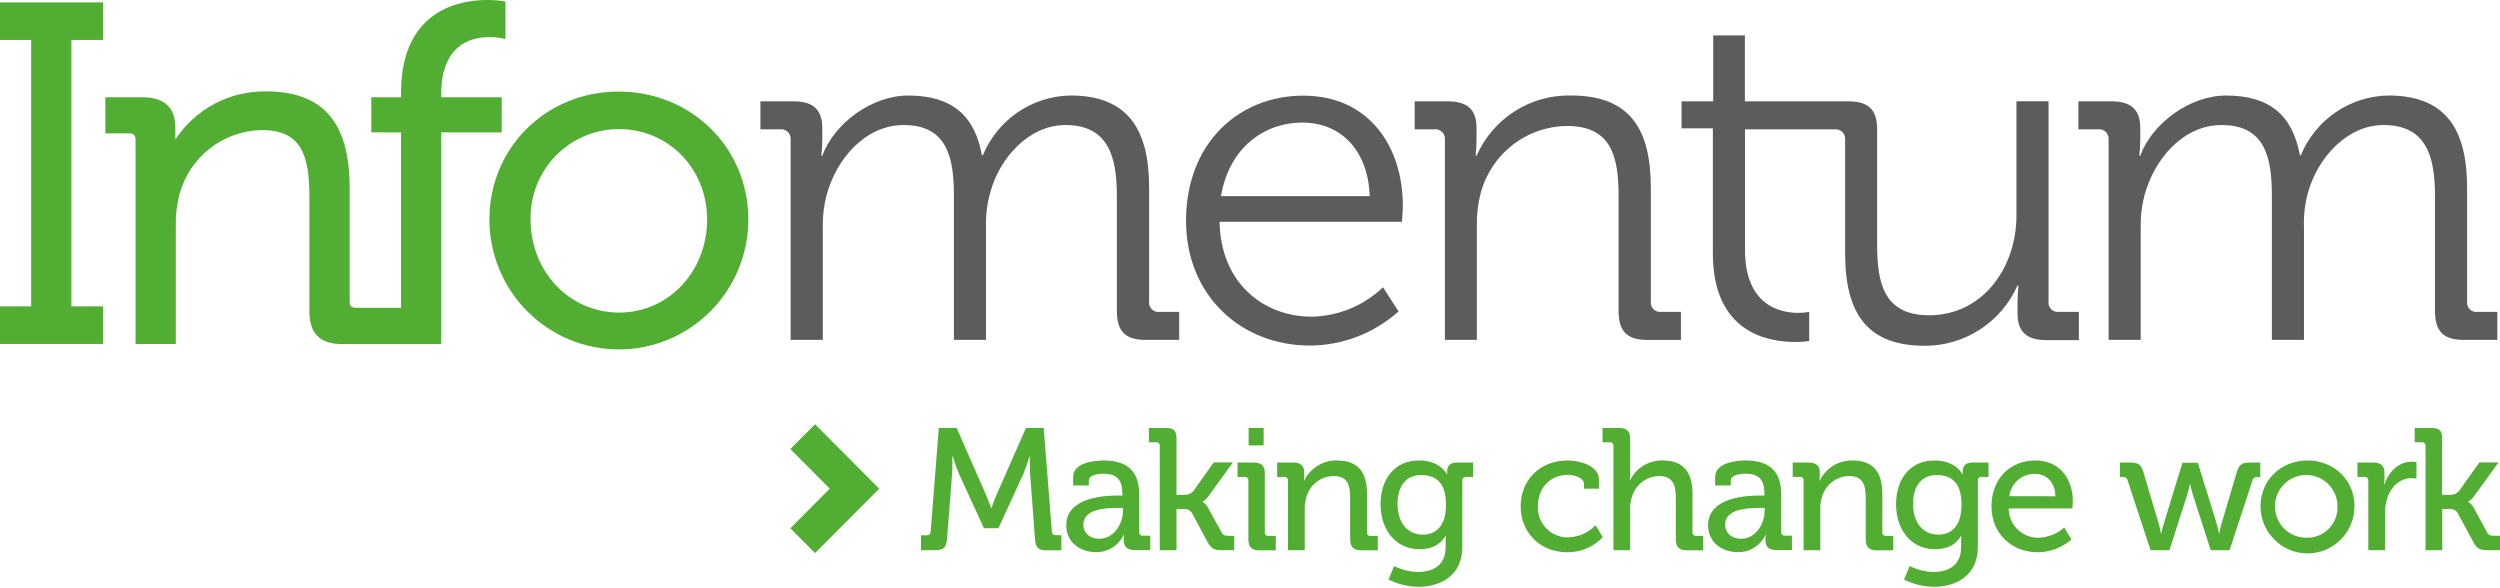 <svg width="200px" height="47px" viewBox="0 0 200 47" fill="none" xmlns="http://www.w3.org/2000/svg">
<g id="Logo_Print_CMYK">
<path id="Vector" d="M0 3.197H2.493V24.509H0V27.516H8.245V24.509H5.712V3.197H8.245V0.19H0V3.197Z" fill="#52AE32"/>
<path id="Vector_2" d="M40.139 7.779H35.302V7.423C35.302 5.759 35.81 2.968 39.208 2.968C39.488 2.965 39.768 2.988 40.044 3.037L40.438 3.125V0.125L40.168 0.083C39.763 0.022 39.354 -0.005 38.944 0.001C36.884 0.001 32.083 0.723 32.083 7.423V7.779H29.704V10.593H32.083V24.623H28.477C28.109 24.623 27.972 24.486 27.972 24.117V15.035C27.972 9.766 25.837 7.312 21.261 7.312C19.83 7.293 18.418 7.635 17.154 8.308C15.89 8.981 14.815 9.962 14.028 11.162V10.23C14.028 8.596 13.143 7.779 11.398 7.779H8.427V10.671H10.341C10.689 10.671 10.845 10.828 10.845 11.178V27.519H14.064V18.041C14.047 17.202 14.145 16.363 14.357 15.551C14.75 14.089 15.607 12.795 16.798 11.867C17.989 10.938 19.45 10.426 20.958 10.407C24.115 10.407 24.75 12.443 24.75 15.731V24.882C24.75 26.686 25.586 27.526 27.38 27.526H35.302V10.593H40.139V7.779Z" fill="#52AE32"/>
<path id="Vector_3" d="M49.49 7.325C43.693 7.325 39.152 11.819 39.152 17.554C39.152 20.312 40.243 22.958 42.186 24.908C44.128 26.858 46.762 27.954 49.509 27.954C52.256 27.954 54.89 26.858 56.833 24.908C58.775 22.958 59.866 20.312 59.866 17.554C59.866 11.819 55.309 7.325 49.49 7.325ZM49.529 25.006C45.558 25.006 42.446 21.738 42.446 17.554C42.428 16.61 42.599 15.672 42.947 14.795C43.295 13.917 43.814 13.119 44.474 12.446C45.134 11.773 45.921 11.239 46.789 10.875C47.657 10.511 48.588 10.326 49.529 10.328C53.477 10.328 56.569 13.502 56.569 17.554C56.569 21.731 53.477 25.006 49.529 25.006Z" fill="#52AE32"/>
<path id="Vector_4" d="M91.93 24.117V15.035C91.93 10.332 90.231 7.639 85.622 7.639C84.12 7.667 82.658 8.134 81.417 8.983C80.175 9.833 79.207 11.027 78.63 12.42H78.552C77.989 9.273 76.176 7.642 72.658 7.642C69.728 7.642 66.728 9.881 65.784 12.459H65.709C65.759 12.006 65.784 11.55 65.784 11.093V10.23C65.784 8.789 65.064 8.106 63.479 8.106H60.833V10.345H62.421C62.533 10.333 62.646 10.346 62.752 10.384C62.858 10.422 62.955 10.483 63.034 10.563C63.114 10.643 63.175 10.739 63.212 10.846C63.25 10.952 63.263 11.066 63.251 11.178V27.192H65.823V18.162C65.807 17.305 65.907 16.45 66.122 15.62C66.916 12.698 69.221 10.002 72.306 10.002C75.887 10.002 76.313 12.812 76.313 15.695V27.192H78.881V18.162C78.851 17.226 78.966 16.291 79.223 15.391C79.978 12.583 82.357 10.002 85.228 10.002C88.704 10.002 89.349 12.583 89.349 15.695V24.875C89.349 26.509 90.029 27.192 91.653 27.192H94.335V24.95H92.763C92.65 24.966 92.535 24.955 92.427 24.919C92.319 24.883 92.221 24.822 92.141 24.741C92.06 24.66 91.999 24.562 91.962 24.454C91.926 24.346 91.915 24.23 91.93 24.117Z" fill="#5C5C5C"/>
<path id="Vector_5" d="M104.256 7.652C99.152 7.652 94.882 11.407 94.882 17.669C94.882 23.552 99.191 27.647 104.822 27.647C107.428 27.623 109.937 26.653 111.885 24.914L110.639 22.98C109.099 24.457 107.062 25.297 104.933 25.333C101.004 25.333 97.642 22.561 97.567 17.744H112.152C112.152 17.744 112.227 16.907 112.227 16.453C112.227 11.711 109.506 7.652 104.256 7.652ZM97.678 15.688C98.329 11.855 101.079 9.805 104.217 9.805C107.013 9.805 109.424 11.743 109.581 15.688H97.678Z" fill="#5C5C5C"/>
<path id="Vector_6" d="M132.068 24.117V15.035C132.068 10.332 130.405 7.639 125.682 7.639C124.09 7.604 122.522 8.042 121.178 8.9C119.833 9.757 118.771 10.994 118.124 12.456H118.05C118.1 12.002 118.125 11.546 118.124 11.09V10.23C118.124 8.789 117.405 8.106 115.82 8.106H113.174V10.345H114.762C114.874 10.333 114.987 10.346 115.093 10.384C115.199 10.422 115.296 10.483 115.375 10.563C115.455 10.643 115.515 10.739 115.553 10.846C115.591 10.952 115.604 11.066 115.592 11.178V27.192H118.15V18.041C118.133 17.172 118.233 16.305 118.45 15.463C118.858 13.929 119.755 12.572 121.004 11.599C122.253 10.626 123.786 10.092 125.366 10.077C129.031 10.077 129.487 12.73 129.487 15.727V24.878C129.487 26.512 130.164 27.196 131.788 27.196H134.473V24.95H132.885C132.774 24.963 132.661 24.95 132.555 24.913C132.449 24.875 132.353 24.814 132.274 24.734C132.195 24.653 132.136 24.556 132.1 24.449C132.065 24.342 132.054 24.229 132.068 24.117Z" fill="#5C5C5C"/>
<path id="Vector_7" d="M163.884 24.117V8.103H161.316V17.254C161.316 21.388 158.634 25.222 154.328 25.222C150.66 25.222 150.172 22.564 150.172 19.568V10.345C150.172 8.789 149.491 8.106 147.864 8.106H139.59V2.834H137.058V8.106H134.526V10.266H137.029V20.264C137.029 26.637 141.449 27.359 143.642 27.359C144.008 27.361 144.374 27.336 144.736 27.284V24.95C144.45 25.006 144.159 25.033 143.867 25.029C142.432 25.029 139.6 24.46 139.6 19.979V10.348H146.78C146.892 10.336 147.005 10.35 147.111 10.387C147.217 10.425 147.314 10.486 147.393 10.566C147.473 10.646 147.533 10.742 147.571 10.849C147.608 10.955 147.622 11.069 147.61 11.181V20.264C147.61 25.235 149.501 27.663 153.996 27.663C155.562 27.664 157.095 27.209 158.409 26.353C159.723 25.498 160.762 24.278 161.401 22.842H161.476C161.426 23.296 161.401 23.752 161.401 24.208V25.081C161.401 26.522 162.12 27.209 163.705 27.209H166.309V24.95H164.724C164.611 24.967 164.495 24.957 164.386 24.921C164.278 24.886 164.179 24.825 164.097 24.744C164.016 24.663 163.954 24.564 163.917 24.456C163.88 24.347 163.869 24.231 163.884 24.117Z" fill="#5C5C5C"/>
<path id="Vector_8" d="M198.2 24.95C198.087 24.966 197.972 24.955 197.864 24.919C197.756 24.883 197.658 24.822 197.578 24.741C197.497 24.66 197.436 24.562 197.399 24.454C197.363 24.346 197.352 24.23 197.367 24.117V15.035C197.367 10.332 195.668 7.639 191.056 7.639C189.554 7.667 188.093 8.134 186.852 8.983C185.61 9.832 184.643 11.027 184.067 12.42H183.989C183.423 9.273 181.61 7.642 178.095 7.642C175.165 7.642 172.165 9.881 171.221 12.459H171.143C171.195 12.006 171.221 11.55 171.221 11.093V10.23C171.221 8.789 170.501 8.106 168.913 8.106H166.27V10.345H167.855C167.967 10.332 168.081 10.345 168.187 10.383C168.294 10.42 168.39 10.481 168.47 10.561C168.55 10.641 168.611 10.738 168.649 10.845C168.687 10.951 168.7 11.065 168.688 11.178V27.192H171.256V18.162C171.24 17.305 171.342 16.449 171.559 15.62C172.353 12.698 174.658 10.002 177.743 10.002C181.324 10.002 181.75 12.812 181.75 15.695V27.192H184.318V18.162C184.283 17.227 184.392 16.292 184.644 15.391C185.425 12.583 187.804 10.002 190.678 10.002C194.154 10.002 194.799 12.583 194.799 15.695V24.875C194.799 26.509 195.479 27.192 197.103 27.192H199.785V24.95H198.2Z" fill="#5C5C5C"/>
<path id="Vector_9" d="M84.15 42.517L83.499 34.235H82.077L79.799 39.415C79.564 39.942 79.317 40.648 79.317 40.648H79.291C79.291 40.648 79.04 39.942 78.806 39.415L76.528 34.235H75.105L74.454 42.517C74.438 42.713 74.344 42.824 74.148 42.824H73.68V44.014H74.861C75.512 44.014 75.717 43.752 75.76 43.128L76.163 37.961C76.202 37.379 76.189 36.507 76.189 36.507H76.219C76.219 36.507 76.508 37.448 76.743 37.961L78.715 42.255H79.874L81.846 37.961C82.08 37.435 82.357 36.52 82.357 36.52H82.383C82.383 36.52 82.383 37.379 82.412 37.961L82.8 43.141C82.839 43.765 83.06 44.027 83.682 44.027H84.909V42.814H84.453C84.261 42.814 84.163 42.713 84.15 42.517Z" fill="#52AE32"/>
<path id="Vector_10" d="M91.135 42.559V39.582C91.135 38.03 90.527 36.837 88.265 36.837C87.588 36.837 85.85 37.004 85.85 38.144V38.837H87.106V38.435C87.106 37.977 87.92 37.896 88.252 37.896C89.339 37.896 89.794 38.337 89.794 39.572V39.641H89.508C88.336 39.641 85.3 39.778 85.3 42.036C85.3 43.435 86.475 44.171 87.672 44.171C88.137 44.182 88.595 44.057 88.99 43.81C89.385 43.564 89.699 43.208 89.895 42.785H89.921C89.904 42.923 89.895 43.061 89.895 43.2C89.895 43.7 90.143 44.004 90.764 44.004H92.021V42.854H91.461C91.419 42.863 91.376 42.861 91.335 42.85C91.293 42.839 91.255 42.819 91.223 42.79C91.192 42.761 91.167 42.725 91.152 42.685C91.136 42.645 91.131 42.602 91.135 42.559ZM89.834 40.87C89.834 41.909 89.101 43.099 87.969 43.099C87.087 43.099 86.667 42.546 86.667 41.978C86.667 40.69 88.486 40.634 89.495 40.634H89.834V40.87Z" fill="#52AE32"/>
<path id="Vector_11" d="M97.72 42.589L96.685 40.69C96.451 40.245 96.216 40.164 96.216 40.164V40.134C96.427 40 96.606 39.82 96.74 39.608L98.631 36.994H97.098L95.471 39.281C95.381 39.385 95.268 39.467 95.142 39.52C95.016 39.574 94.879 39.597 94.742 39.589H94.12V35.036C94.12 34.415 93.857 34.235 93.235 34.235H91.91V35.382H92.477C92.518 35.377 92.56 35.381 92.6 35.395C92.639 35.408 92.675 35.431 92.705 35.461C92.734 35.49 92.757 35.526 92.77 35.566C92.784 35.606 92.788 35.648 92.782 35.69V44.014H94.12V40.716H94.644C94.775 40.7 94.907 40.718 95.028 40.769C95.149 40.82 95.255 40.902 95.334 41.007L96.604 43.363C96.906 43.903 97.115 44.017 97.762 44.017H98.739V42.867H98.309C97.971 42.863 97.831 42.814 97.72 42.589Z" fill="#52AE32"/>
<path id="Vector_12" d="M101.186 42.559V37.892C101.186 37.268 100.926 37.004 100.304 37.004H99.002V38.154H99.569C99.61 38.148 99.651 38.153 99.691 38.166C99.73 38.179 99.765 38.202 99.795 38.231C99.824 38.26 99.846 38.296 99.859 38.336C99.873 38.375 99.877 38.417 99.871 38.458V43.141C99.871 43.765 100.135 44.027 100.757 44.027H102.059V42.876H101.492C101.45 42.883 101.406 42.879 101.366 42.865C101.325 42.851 101.288 42.828 101.258 42.797C101.228 42.766 101.206 42.728 101.194 42.687C101.181 42.646 101.179 42.602 101.186 42.559Z" fill="#52AE32"/>
<path id="Vector_13" d="M101.092 34.235H99.891V35.634H101.092V34.235Z" fill="#52AE32"/>
<path id="Vector_14" d="M109.363 42.559V39.526C109.363 37.739 108.617 36.837 106.96 36.837C106.416 36.825 105.88 36.97 105.415 37.255C104.951 37.54 104.578 37.953 104.34 38.445H104.311C104.33 38.312 104.34 38.177 104.34 38.043V37.781C104.34 37.268 104.047 37.003 103.455 37.003H102.173V38.154H102.739C102.78 38.148 102.822 38.153 102.861 38.166C102.9 38.179 102.936 38.202 102.965 38.231C102.994 38.26 103.016 38.296 103.029 38.335C103.043 38.375 103.047 38.417 103.042 38.458V44.014H104.379V40.745C104.369 40.426 104.411 40.107 104.503 39.801C104.63 39.309 104.915 38.874 105.315 38.563C105.716 38.252 106.207 38.084 106.713 38.085C107.83 38.085 108.015 38.86 108.015 39.843V43.141C108.015 43.765 108.279 44.027 108.9 44.027H110.222V42.876H109.659C109.617 42.882 109.574 42.877 109.534 42.863C109.495 42.849 109.459 42.825 109.43 42.794C109.401 42.763 109.38 42.726 109.368 42.685C109.356 42.644 109.354 42.601 109.363 42.559Z" fill="#52AE32"/>
<path id="Vector_15" d="M115.771 37.709V37.932H115.742C115.742 37.932 115.247 36.837 113.509 36.837C111.556 36.837 110.446 38.334 110.446 40.344C110.446 42.353 111.631 43.939 113.564 43.939C114.583 43.939 115.231 43.55 115.648 42.87H115.674C115.657 43.017 115.649 43.166 115.648 43.314V43.795C115.648 45.21 114.652 45.756 113.437 45.756C112.776 45.745 112.125 45.584 111.533 45.285L111.081 46.364C111.822 46.737 112.638 46.935 113.467 46.945C115.231 46.945 116.985 46.06 116.985 43.746V38.432C116.984 38.393 116.991 38.354 117.006 38.318C117.022 38.282 117.044 38.249 117.073 38.223C117.102 38.197 117.136 38.177 117.173 38.165C117.21 38.153 117.249 38.149 117.288 38.154H117.841V37.004H116.539C115.993 37.004 115.771 37.294 115.771 37.709ZM113.818 42.769C112.562 42.769 111.804 41.769 111.804 40.314C111.804 38.86 112.494 38.004 113.708 38.004C114.785 38.004 115.68 38.53 115.68 40.357C115.68 42.184 114.791 42.769 113.825 42.769H113.818Z" fill="#52AE32"/>
<path id="Vector_16" d="M125.484 42.991C125.156 43.002 124.829 42.945 124.525 42.823C124.22 42.701 123.944 42.518 123.713 42.283C123.483 42.049 123.303 41.77 123.185 41.462C123.068 41.155 123.015 40.826 123.03 40.497C123.03 39.013 124.048 37.987 125.415 37.987C125.926 37.987 126.717 38.209 126.717 38.709V39.095H127.915V38.376C127.915 37.183 126.245 36.837 125.406 36.837C123.157 36.837 121.653 38.445 121.653 40.51C121.653 42.576 123.183 44.18 125.376 44.18C125.908 44.187 126.435 44.084 126.924 43.876C127.414 43.669 127.855 43.362 128.221 42.974L127.642 42.02C127.076 42.613 126.301 42.962 125.484 42.991Z" fill="#52AE32"/>
<path id="Vector_17" d="M135.401 42.559V39.526C135.401 37.739 134.656 36.837 133.016 36.837C132.479 36.824 131.949 36.964 131.488 37.241C131.027 37.518 130.654 37.921 130.412 38.402H130.382C130.402 38.209 130.412 38.015 130.412 37.821V35.092C130.412 34.497 130.148 34.235 129.526 34.235H128.202V35.382H128.768C128.809 35.377 128.852 35.381 128.891 35.395C128.931 35.408 128.967 35.431 128.996 35.461C129.026 35.49 129.048 35.526 129.062 35.566C129.075 35.606 129.079 35.648 129.074 35.69V44.014H130.412V40.746C130.401 40.431 130.443 40.118 130.535 39.817C130.662 39.325 130.946 38.888 131.346 38.575C131.745 38.261 132.236 38.089 132.742 38.085C133.859 38.085 134.067 38.86 134.067 39.843V43.141C134.067 43.765 134.331 44.027 134.949 44.027H136.251V42.876H135.685C135.644 42.879 135.603 42.872 135.565 42.857C135.527 42.841 135.494 42.817 135.466 42.787C135.439 42.756 135.419 42.72 135.408 42.681C135.397 42.641 135.394 42.6 135.401 42.559Z" fill="#52AE32"/>
<path id="Vector_18" d="M142.497 42.559V39.582C142.497 38.03 141.892 36.837 139.626 36.837C138.952 36.837 137.214 37.004 137.214 38.144V38.837H138.467V38.435C138.467 37.977 139.281 37.896 139.613 37.896C140.703 37.896 141.159 38.337 141.159 39.572V39.641H140.856C139.681 39.641 136.648 39.778 136.648 42.036C136.648 43.435 137.82 44.171 139.021 44.171C139.485 44.182 139.942 44.057 140.337 43.811C140.731 43.565 141.045 43.208 141.241 42.785H141.26C141.24 42.922 141.23 43.061 141.231 43.2C141.231 43.7 141.481 44.004 142.1 44.004H143.356V42.854H142.79C142.751 42.857 142.711 42.852 142.674 42.838C142.637 42.825 142.603 42.803 142.575 42.775C142.547 42.747 142.526 42.713 142.512 42.676C142.499 42.639 142.493 42.599 142.497 42.559ZM141.172 40.87C141.172 41.909 140.443 43.099 139.31 43.099C138.428 43.099 138.008 42.546 138.008 41.978C138.008 40.69 139.831 40.634 140.837 40.634H141.182L141.172 40.87Z" fill="#52AE32"/>
<path id="Vector_19" d="M150.588 42.559V39.526C150.588 37.739 149.843 36.837 148.186 36.837C147.645 36.828 147.112 36.975 146.651 37.26C146.19 37.545 145.819 37.956 145.582 38.445H145.553C145.572 38.312 145.582 38.177 145.582 38.043V37.781C145.582 37.268 145.293 37.004 144.7 37.004H143.415V38.154H143.981C144.022 38.148 144.064 38.152 144.104 38.165C144.143 38.178 144.179 38.2 144.209 38.23C144.239 38.259 144.261 38.295 144.275 38.334C144.288 38.374 144.292 38.416 144.287 38.458V44.014H145.625V40.746C145.613 40.426 145.655 40.107 145.748 39.801C145.875 39.31 146.16 38.875 146.559 38.564C146.959 38.254 147.45 38.085 147.955 38.085C149.071 38.085 149.257 38.86 149.257 39.843V43.141C149.257 43.765 149.517 44.027 150.139 44.027H151.464V42.876H150.897C150.855 42.883 150.811 42.88 150.77 42.867C150.728 42.853 150.691 42.83 150.661 42.798C150.631 42.767 150.608 42.73 150.595 42.688C150.583 42.646 150.58 42.602 150.588 42.559Z" fill="#52AE32"/>
<path id="Vector_20" d="M157.013 37.709V37.932H156.984C156.984 37.932 156.486 36.837 154.748 36.837C152.795 36.837 151.685 38.334 151.685 40.344C151.685 42.353 152.873 43.939 154.803 43.939C155.825 43.939 156.473 43.55 156.887 42.87H156.916C156.898 43.017 156.888 43.166 156.887 43.314V43.795C156.887 45.21 155.894 45.756 154.68 45.756C154.018 45.745 153.367 45.584 152.776 45.285L152.32 46.364C153.062 46.736 153.879 46.935 154.709 46.945C156.473 46.945 158.228 46.06 158.228 43.746V38.432C158.226 38.393 158.234 38.354 158.249 38.318C158.264 38.282 158.287 38.249 158.315 38.223C158.344 38.197 158.378 38.177 158.415 38.165C158.452 38.153 158.492 38.149 158.53 38.154H159.08V37.004H157.778C157.232 37.004 157.013 37.294 157.013 37.709ZM155.061 42.769C153.804 42.769 153.046 41.769 153.046 40.314C153.046 38.86 153.736 38.004 154.95 38.004C156.027 38.004 156.922 38.53 156.922 40.357C156.922 42.184 156.034 42.769 155.067 42.769H155.061Z" fill="#52AE32"/>
<path id="Vector_21" d="M162.82 36.837C160.835 36.837 159.318 38.278 159.318 40.51C159.318 42.589 160.822 44.18 163.028 44.18C164.019 44.177 164.974 43.812 165.717 43.154L165.138 42.2C164.574 42.705 163.852 42.995 163.097 43.017C162.785 43.025 162.475 42.971 162.184 42.857C161.894 42.743 161.629 42.572 161.405 42.355C161.182 42.136 161.003 41.876 160.881 41.588C160.759 41.3 160.696 40.99 160.695 40.677H165.788C165.788 40.677 165.828 40.301 165.828 40.121C165.828 38.307 164.779 36.837 162.82 36.837ZM160.75 39.693C160.81 39.192 161.054 38.732 161.435 38.402C161.815 38.073 162.305 37.898 162.807 37.912C163.676 37.912 164.408 38.536 164.434 39.7L160.75 39.693Z" fill="#52AE32"/>
<path id="Vector_22" d="M178.948 37.752L177.714 41.922C177.642 42.167 177.586 42.418 177.548 42.67H177.522C177.476 42.418 177.416 42.168 177.343 41.922L175.826 37.02H174.596L173.092 41.922C172.982 42.282 172.9 42.67 172.9 42.67H172.871C172.833 42.418 172.779 42.168 172.708 41.922L171.465 37.752C171.286 37.157 171.052 37.004 170.43 37.004H169.59V38.154H169.782C170.003 38.154 170.14 38.209 170.209 38.432L172.044 44.014H173.561L174.996 39.514C175.107 39.151 175.192 38.749 175.192 38.749H175.218C175.218 38.749 175.299 39.151 175.41 39.514L176.858 44.014H178.365L180.201 38.432C180.272 38.209 180.409 38.154 180.631 38.154H180.823V37.004H179.993C179.377 37.004 179.13 37.157 178.948 37.752Z" fill="#52AE32"/>
<path id="Vector_23" d="M184.595 36.837C182.512 36.837 180.842 38.376 180.842 40.497C180.842 41.498 181.238 42.458 181.943 43.166C182.648 43.874 183.604 44.272 184.601 44.272C185.598 44.272 186.555 43.874 187.26 43.166C187.965 42.458 188.361 41.498 188.361 40.497C188.361 38.376 186.678 36.837 184.595 36.837ZM184.595 43.017C184.097 43.036 183.605 42.906 183.182 42.643C182.758 42.38 182.423 41.996 182.218 41.54C182.014 41.084 181.949 40.577 182.034 40.084C182.118 39.591 182.347 39.135 182.691 38.773C183.036 38.412 183.48 38.162 183.967 38.056C184.453 37.95 184.96 37.992 185.423 38.177C185.886 38.363 186.283 38.682 186.563 39.096C186.844 39.509 186.995 39.997 186.997 40.497C187.011 40.823 186.958 41.148 186.844 41.452C186.729 41.757 186.555 42.035 186.33 42.271C186.106 42.506 185.837 42.694 185.538 42.822C185.24 42.95 184.919 43.016 184.595 43.017Z" fill="#52AE32"/>
<path id="Vector_24" d="M190.763 38.749H190.733C190.751 38.588 190.76 38.427 190.759 38.265V37.821C190.759 37.255 190.47 37.004 189.861 37.004H188.595V38.154H189.158C189.199 38.148 189.241 38.152 189.281 38.165C189.321 38.178 189.357 38.2 189.386 38.23C189.416 38.259 189.438 38.295 189.452 38.334C189.465 38.374 189.469 38.416 189.464 38.458V44.014H190.802V41.148C190.792 40.721 190.848 40.295 190.968 39.886C191.293 38.847 192.071 38.252 192.921 38.252C193.054 38.252 193.187 38.265 193.318 38.291V36.961C193.199 36.945 193.079 36.936 192.96 36.935C191.895 36.932 191.095 37.726 190.763 38.749Z" fill="#52AE32"/>
<path id="Vector_25" d="M199.564 42.863C199.219 42.863 199.079 42.808 198.968 42.589L197.933 40.69C197.699 40.245 197.464 40.164 197.464 40.164V40.134C197.677 40.001 197.856 39.821 197.988 39.608L199.88 36.994H198.35L196.722 39.281C196.632 39.385 196.519 39.467 196.392 39.52C196.265 39.574 196.127 39.597 195.99 39.589H195.368V35.036C195.368 34.415 195.108 34.235 194.486 34.235H193.175V35.382H193.741C193.782 35.377 193.824 35.381 193.864 35.395C193.903 35.408 193.939 35.431 193.968 35.461C193.998 35.49 194.02 35.526 194.033 35.566C194.046 35.606 194.049 35.648 194.044 35.69V44.014H195.381V40.716H195.905C196.036 40.699 196.168 40.717 196.289 40.768C196.411 40.819 196.516 40.902 196.595 41.007L197.865 43.363C198.167 43.903 198.376 44.017 199.024 44.017H200V42.867L199.564 42.863Z" fill="#52AE32"/>
<path id="Vector_26" d="M70.334 39.089L65.204 33.941L63.228 35.925L66.382 39.092L63.228 42.262L65.204 44.246L70.334 39.098L70.327 39.092L70.334 39.089Z" fill="#52AE32"/>
</g>
</svg>
